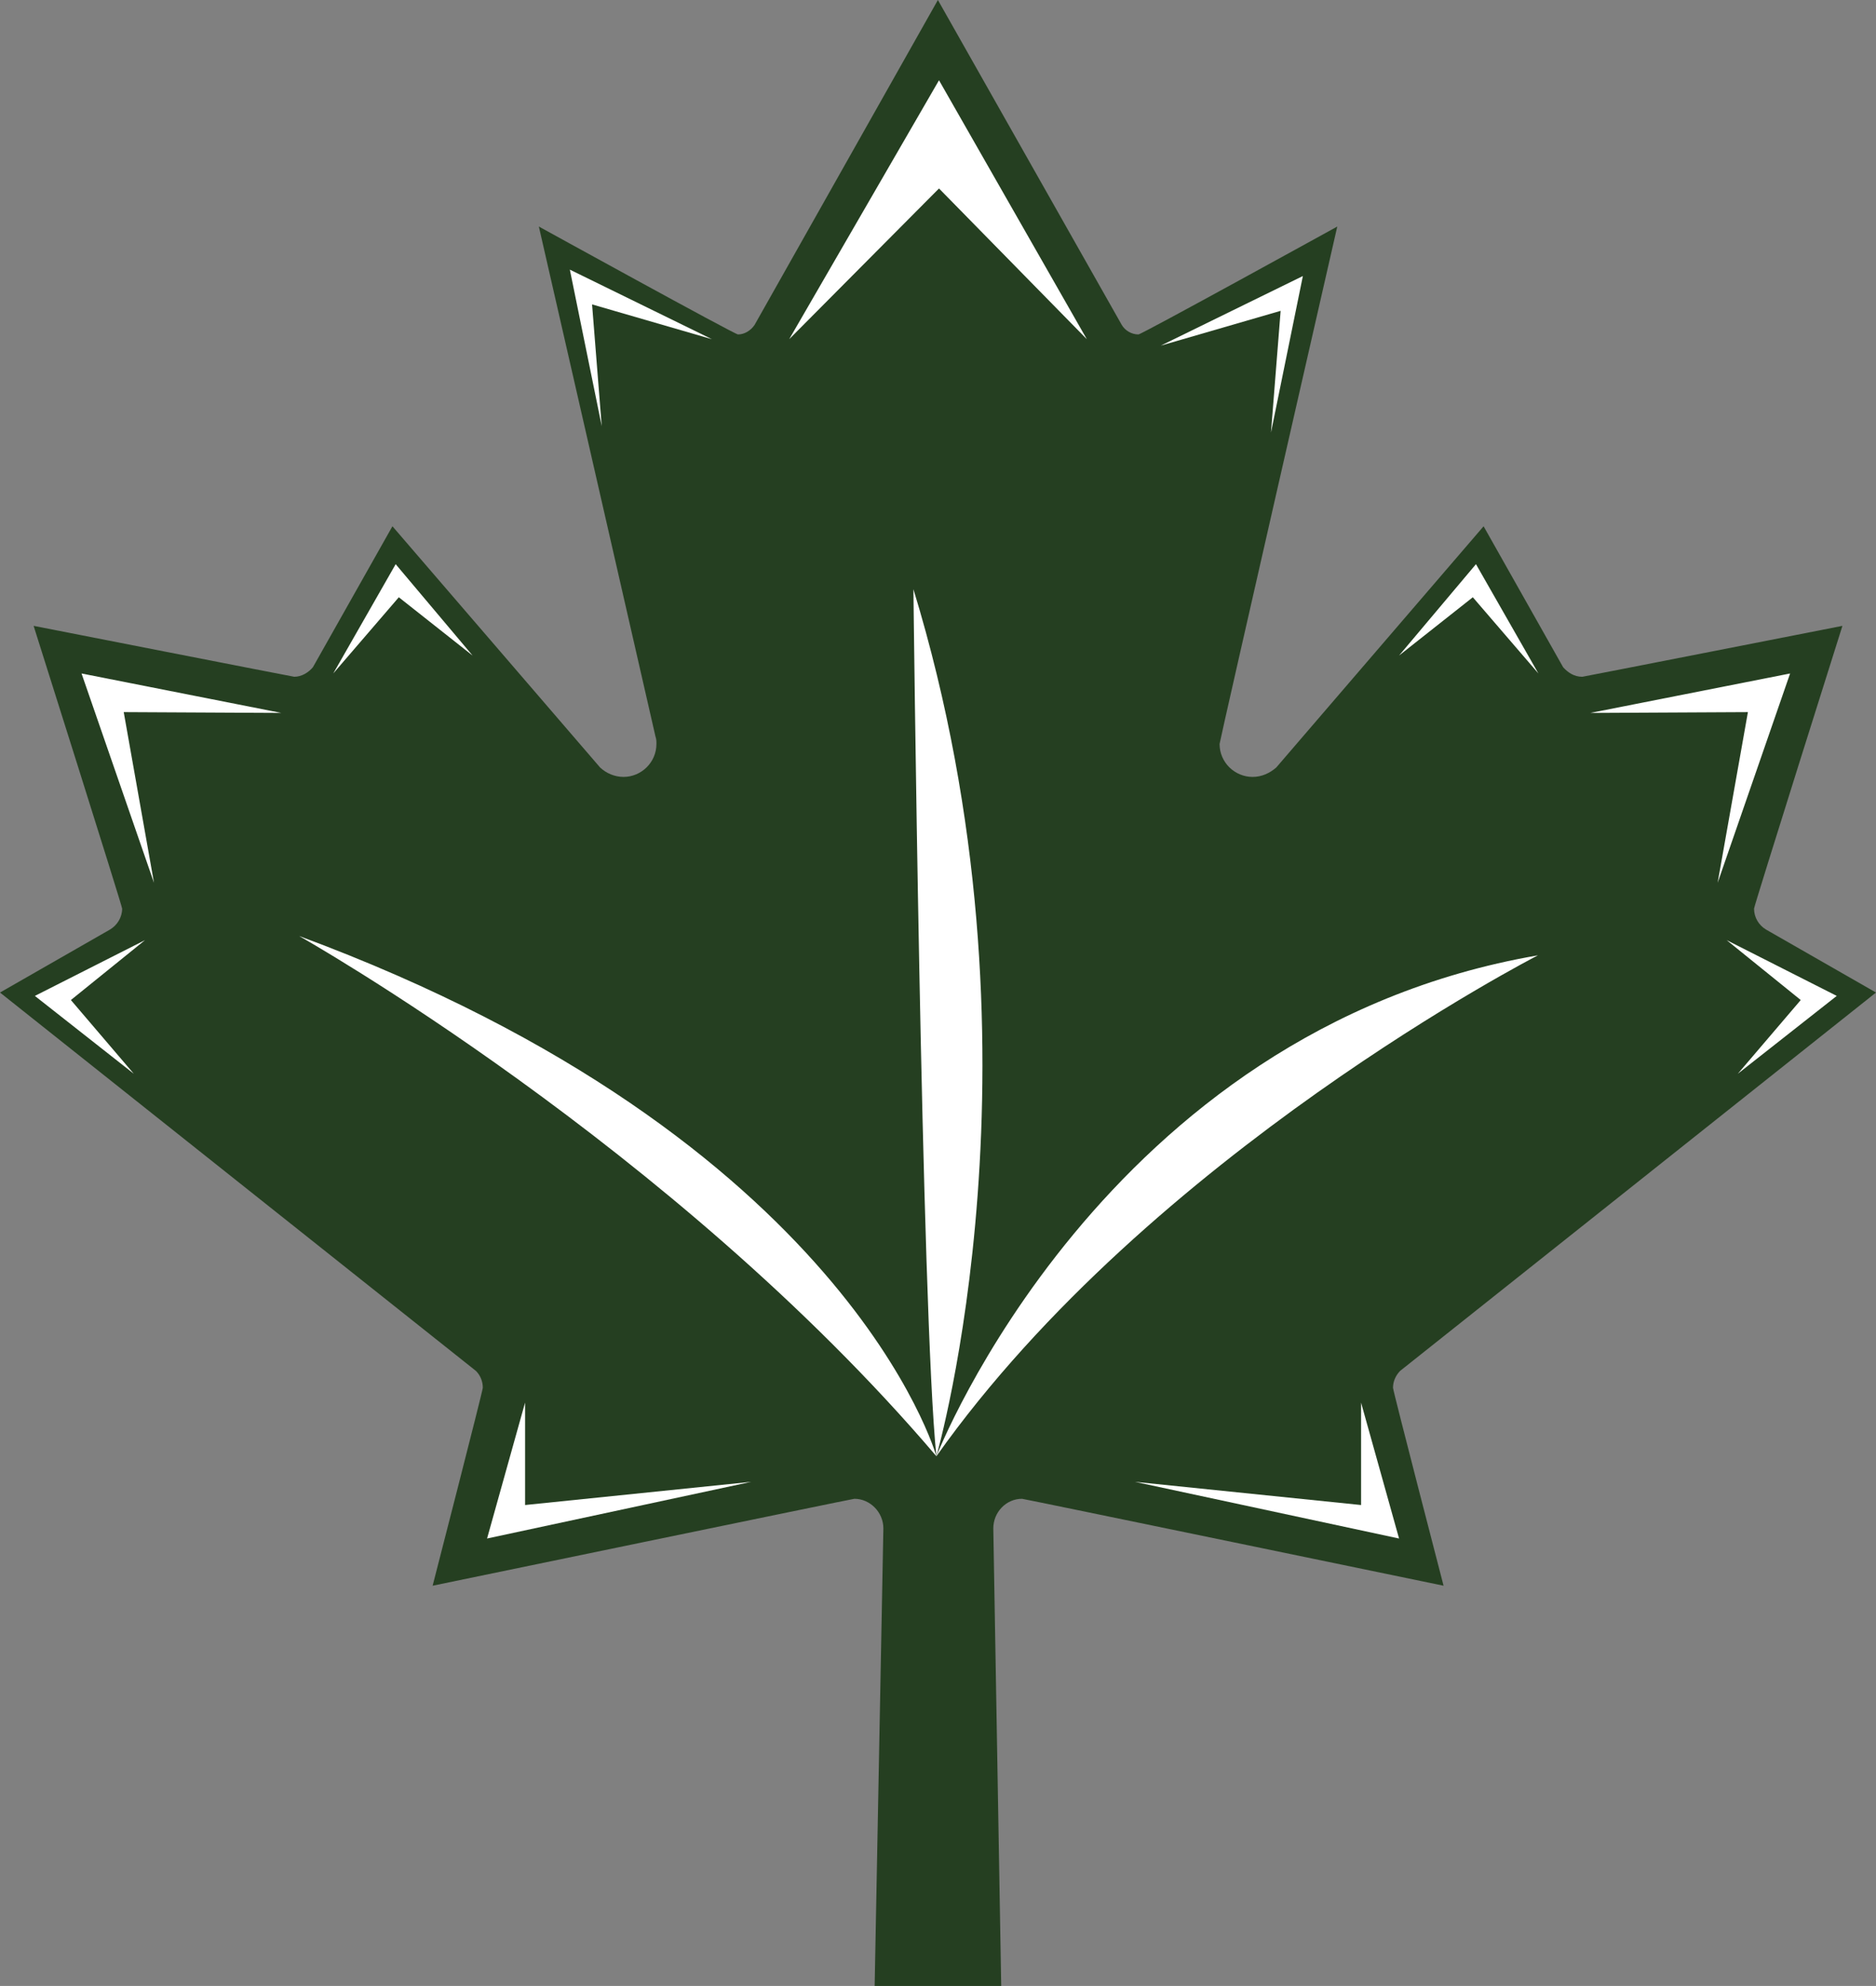 <svg version="1.1" baseProfile="tiny" id="图层_1" x="0px" y="0px" width="186.193px" height="197.134px" viewBox="0 0 186.193 197.134" xml:space="preserve" xmlns="http://www.w3.org/2000/svg" xmlns:xlink="http://www.w3.org/1999/xlink" xmlns:xml="http://www.w3.org/XML/1998/namespace">
  <rect x="0" y="0" width="186.193" height="197.134" fill="#808080" stroke="none"/>
  <g>
    <path fill="#253F21" d="M93.086,0L74.887,32.261c-0.382,0.557-0.999,0.937-1.642,0.937c-0.332,0-19.764-10.711-19.764-10.711
		l11.576,50.626c0.094,0.259,0.094,0.477,0.094,0.735c0,1.833-1.506,3.272-3.265,3.272c-0.907,0-1.738-0.382-2.32-0.928
		L38.949,52.24l-7.891,13.99c-0.426,0.51-1.104,0.95-1.854,0.95c-0.108,0-25.868-5.054-25.868-5.054s8.787,27.793,8.787,28.067
		c0,0.879-0.497,1.664-1.227,2.091L0,98.525l47.24,37.563c0.438,0.445,0.678,1.027,0.678,1.671c0,0.309-4.979,19.648-4.979,19.648
		s41.672-8.629,41.859-8.629c1.559,0,2.877,1.34,2.877,2.935l-0.866,45.421H99.37l-0.784-45.421c0-1.596,1.263-2.935,2.854-2.935
		c0.166,0,41.834,8.629,41.834,8.629s-5.018-19.34-5.018-19.648c0-0.642,0.273-1.226,0.699-1.671l47.237-37.563l-10.892-6.24
		c-0.734-0.427-1.211-1.212-1.211-2.091c0-0.274,8.771-28.067,8.771-28.067s-25.724,5.054-25.816,5.054
		c-0.83,0-1.448-0.44-1.904-0.95l-7.893-13.99l-20.584,23.952c-0.634,0.546-1.427,0.928-2.342,0.928
		c-1.773,0-3.278-1.439-3.278-3.272c0-0.258,11.681-51.361,11.681-51.361s-19.424,10.711-19.734,10.711
		c-0.677,0-1.317-0.38-1.65-0.937L93.086,0" class="color c1"/>
    <path fill="#FFFFFF" d="M78.328,33.67L93.196,7.967l14.671,25.703L93.196,18.708L78.328,33.67z M56.557,26.765l3.165,15.536
		l-0.959-12.084l11.893,3.453L56.557,26.765z M12.28,70.689l15.643,0.081L8.092,66.853l7.191,20.779L12.28,70.689z M3.462,98.86
		l9.818,7.727L7.036,99.27l7.354-5.946L3.462,98.86z M39.27,56.004l-6.196,10.849l6.508-7.565l7.321,5.785L39.27,56.004z
		 M170.475,87.632l7.193-20.779l-19.831,3.918l15.643-0.081L170.475,87.632z M171.37,93.323l7.354,5.946l-6.245,7.317l9.819-7.727
		L171.37,93.323z M138.857,65.072l7.321-5.785l6.508,7.565l-6.196-10.849L138.857,65.072z M115.21,34.308l11.893-3.453
		l-0.959,12.084l3.165-15.537L115.21,34.308z M74.554,147.095l-22.441,2.302V139.23l-3.772,13.491L74.554,147.095z M138.857,152.722
		l-3.771-13.491v10.166l-22.442-2.302L138.857,152.722z M90.657,58.486c0,0,0.797,71.809,2.28,86.067
		C92.938,144.554,104.605,104.161,90.657,58.486z M152.639,94.832c-43.251,7.45-59.701,49.722-59.701,49.722
		C114.171,114.58,152.639,94.832,152.639,94.832z M92.938,144.554c0,0-8.828-31.511-63.251-51.641
		C29.687,92.913,66.687,113.727,92.938,144.554z" class="color c2"/>
  </g>
</svg>